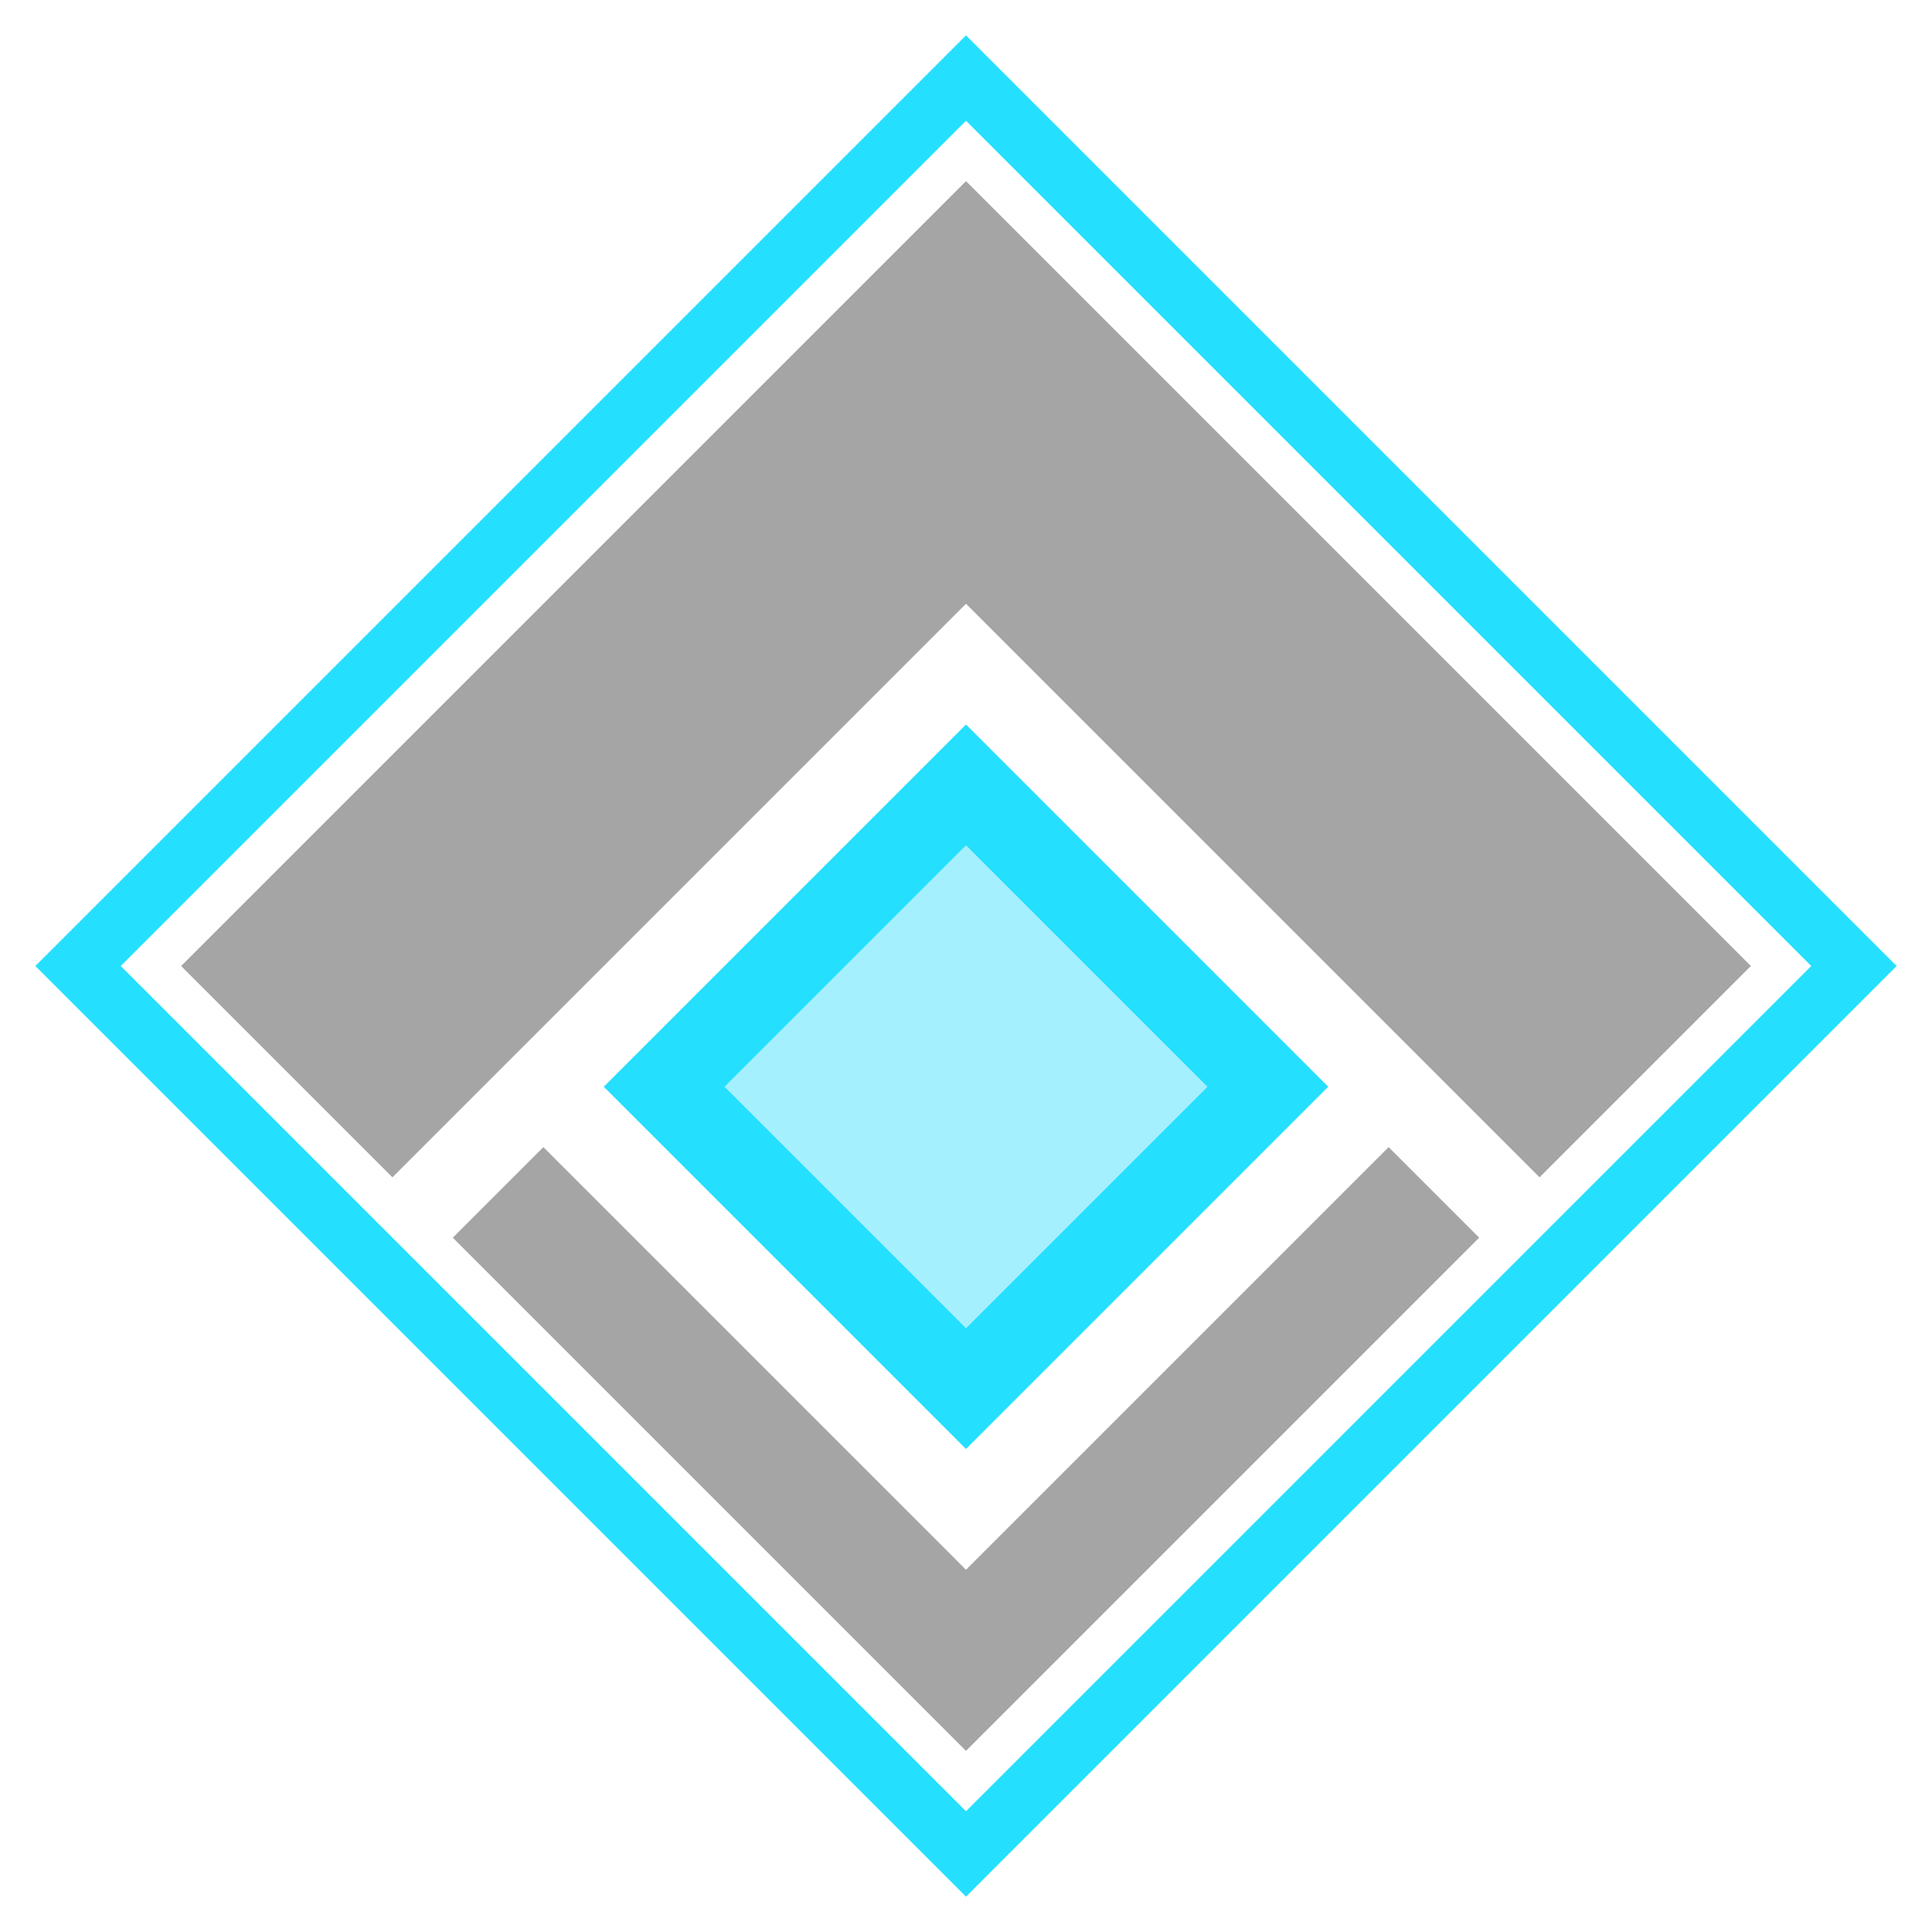 <svg xmlns="http://www.w3.org/2000/svg" width="32" height="32" viewBox="0 0 32 32"><g fill="none" fill-rule="evenodd"><path fill="#A5A5A5" d="M23,19 L24.5,20.5 L16,29 L7.5,20.5 L9,19 L16,26 L23,19 Z"/><path fill="#A5A5A5" d="M16,3 L29,16 L25.5,19.5 L16,10 L6.5,19.5 L3,16 L16,3 Z"/><polygon fill="#25DFFF" points="10 18 16 12 22 18 16 24"/><polygon fill="#A5F0FE" points="12 18 16 14 20 18 16 22"/><path fill="#25DFFF" fill-rule="nonzero" d="M16,0.586 L31.414,16 L16,31.414 L0.586,16 L16,0.586 Z M16,2 L2,16 L16,30 L30,16 L16,2 Z"/></g></svg>